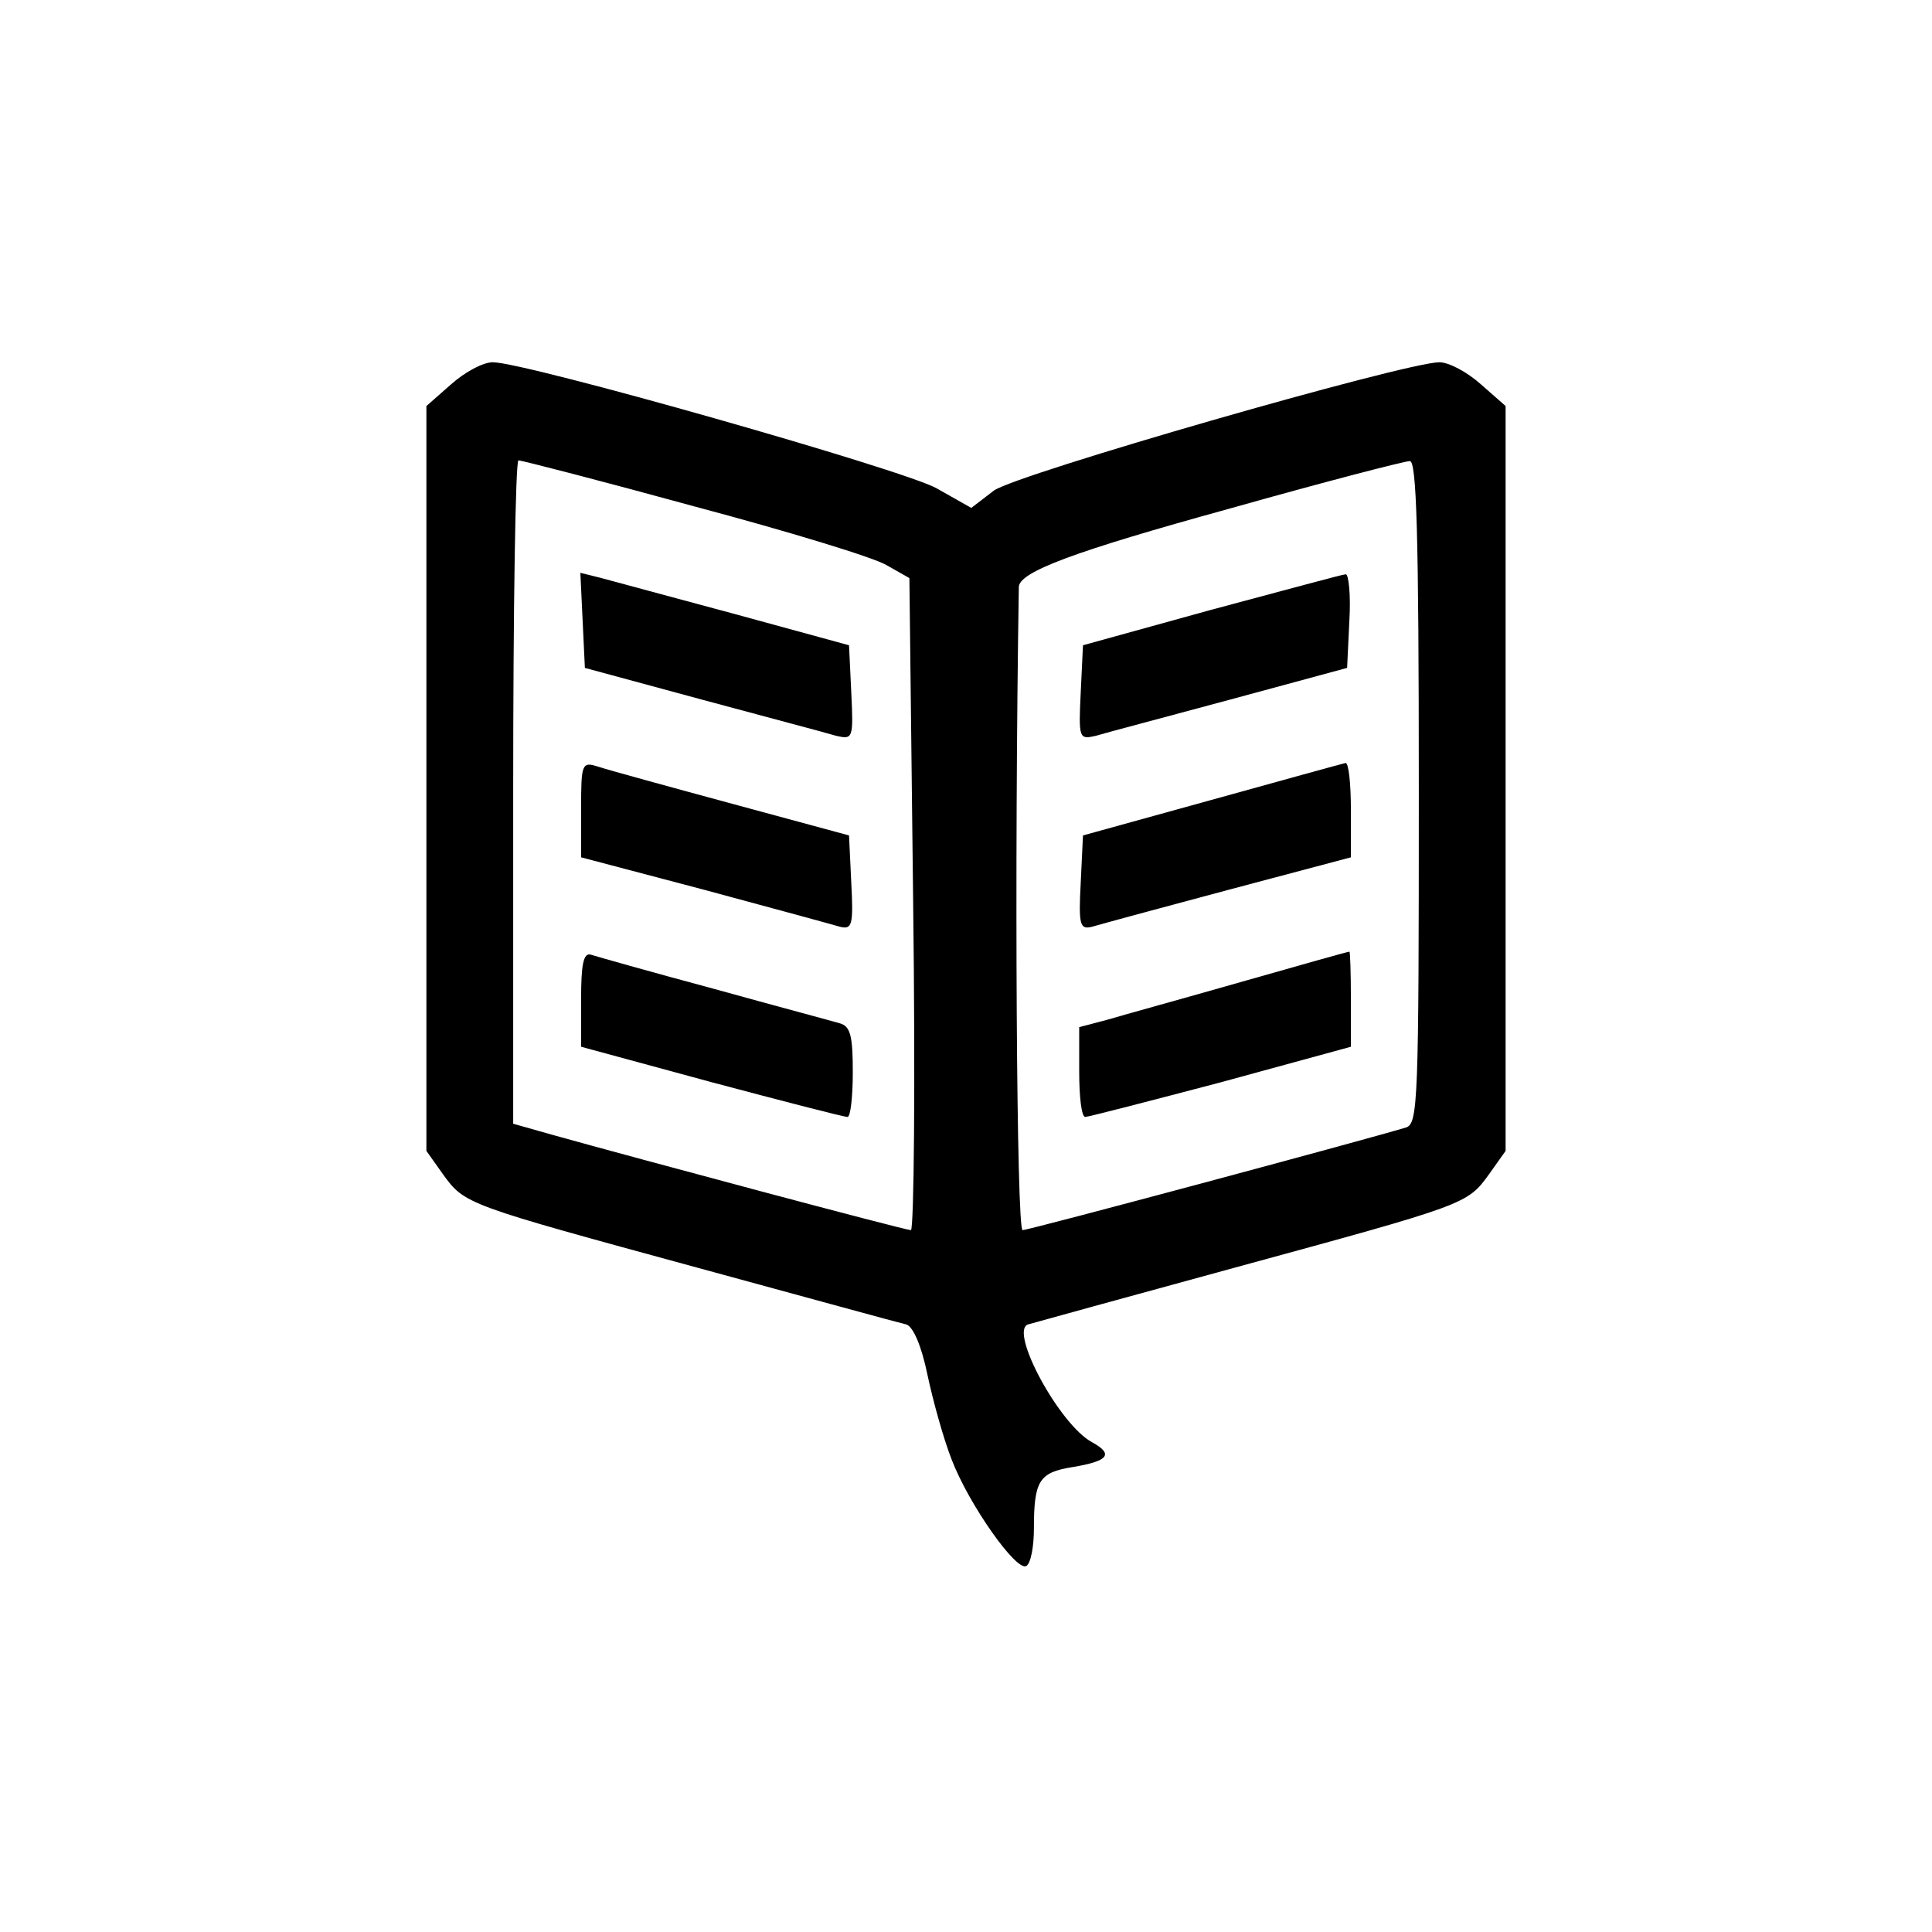 <?xml version="1.0" standalone="no"?>
<!DOCTYPE svg PUBLIC "-//W3C//DTD SVG 20010904//EN"
 "http://www.w3.org/TR/2001/REC-SVG-20010904/DTD/svg10.dtd">
<svg version="1.0" xmlns="http://www.w3.org/2000/svg" viewBox="0 0 256 256"
 preserveAspectRatio="xMidYMid meet">
<g transform="translate(0,256) scale(0.1,-0.1)" stroke="none">
<path d="M598 2051 l-33 -29 0 -494 0 -493 22 -31 c29 -40 30 -40 338 -124
143 -39 267 -73 276 -75 9 -3 20 -28 28 -67 7 -33 21 -84 32 -112 23 -60 86
-149 99 -141 6 4 10 26 10 50 0 63 7 74 51 81 48 8 55 17 26 33 -43 23 -110
147 -85 156 7 2 130 36 273 75 308 84 309 84 338 124 l22 31 0 493 0 494 -33
29 c-18 16 -42 29 -55 29 -48 -1 -559 -148 -590 -170 l-30 -23 -46 26 c-45 25
-545 167 -588 167 -13 0 -37 -13 -55 -29z m322 -162 c124 -33 239 -68 255 -78
l30 -17 5 -432 c3 -238 1 -432 -3 -432 -8 0 -363 95 -474 126 l-53 15 0 440
c0 241 3 439 7 439 4 0 109 -27 233 -61z m960 -378 c0 -410 -1 -440 -17 -445
-60 -18 -500 -136 -508 -136 -8 0 -11 481 -5 852 0 20 72 47 279 104 124 35
232 63 239 63 9 1 12 -93 12 -438z"/>
<path d="M772 1738 l3 -63 155 -42 c85 -23 165 -44 178 -48 22 -5 23 -4 20 57
l-3 63 -150 41 c-82 22 -163 44 -178 48 l-28 7 3 -63z"/>
<path d="M770 1488 l0 -64 163 -43 c89 -24 170 -46 180 -49 16 -4 18 2 15 58
l-3 63 -155 42 c-85 23 -165 45 -177 49 -22 7 -23 5 -23 -56z"/>
<path d="M770 1236 l0 -63 173 -47 c94 -25 175 -46 180 -46 4 0 7 27 7 59 0
48 -3 61 -17 65 -10 3 -85 23 -168 46 -82 22 -156 43 -162 45 -10 3 -13 -13
-13 -59z"/>
<path d="M1605 1752 l-170 -47 -3 -63 c-3 -61 -2 -62 20 -57 13 4 93 25 178
48 l155 42 3 63 c2 34 -1 62 -5 61 -4 0 -84 -22 -178 -47z"/>
<path d="M1605 1500 l-170 -47 -3 -63 c-3 -56 -1 -62 15 -58 10 3 91 25 181
49 l162 43 0 63 c0 35 -3 62 -7 62 -5 -1 -84 -23 -178 -49z"/>
<path d="M1645 1259 c-77 -22 -157 -44 -177 -50 l-38 -10 0 -59 c0 -33 3 -60
8 -60 4 0 85 21 180 46 l172 47 0 64 c0 34 -1 63 -2 62 -2 0 -66 -18 -143 -40z"/>
</g>
</svg>
